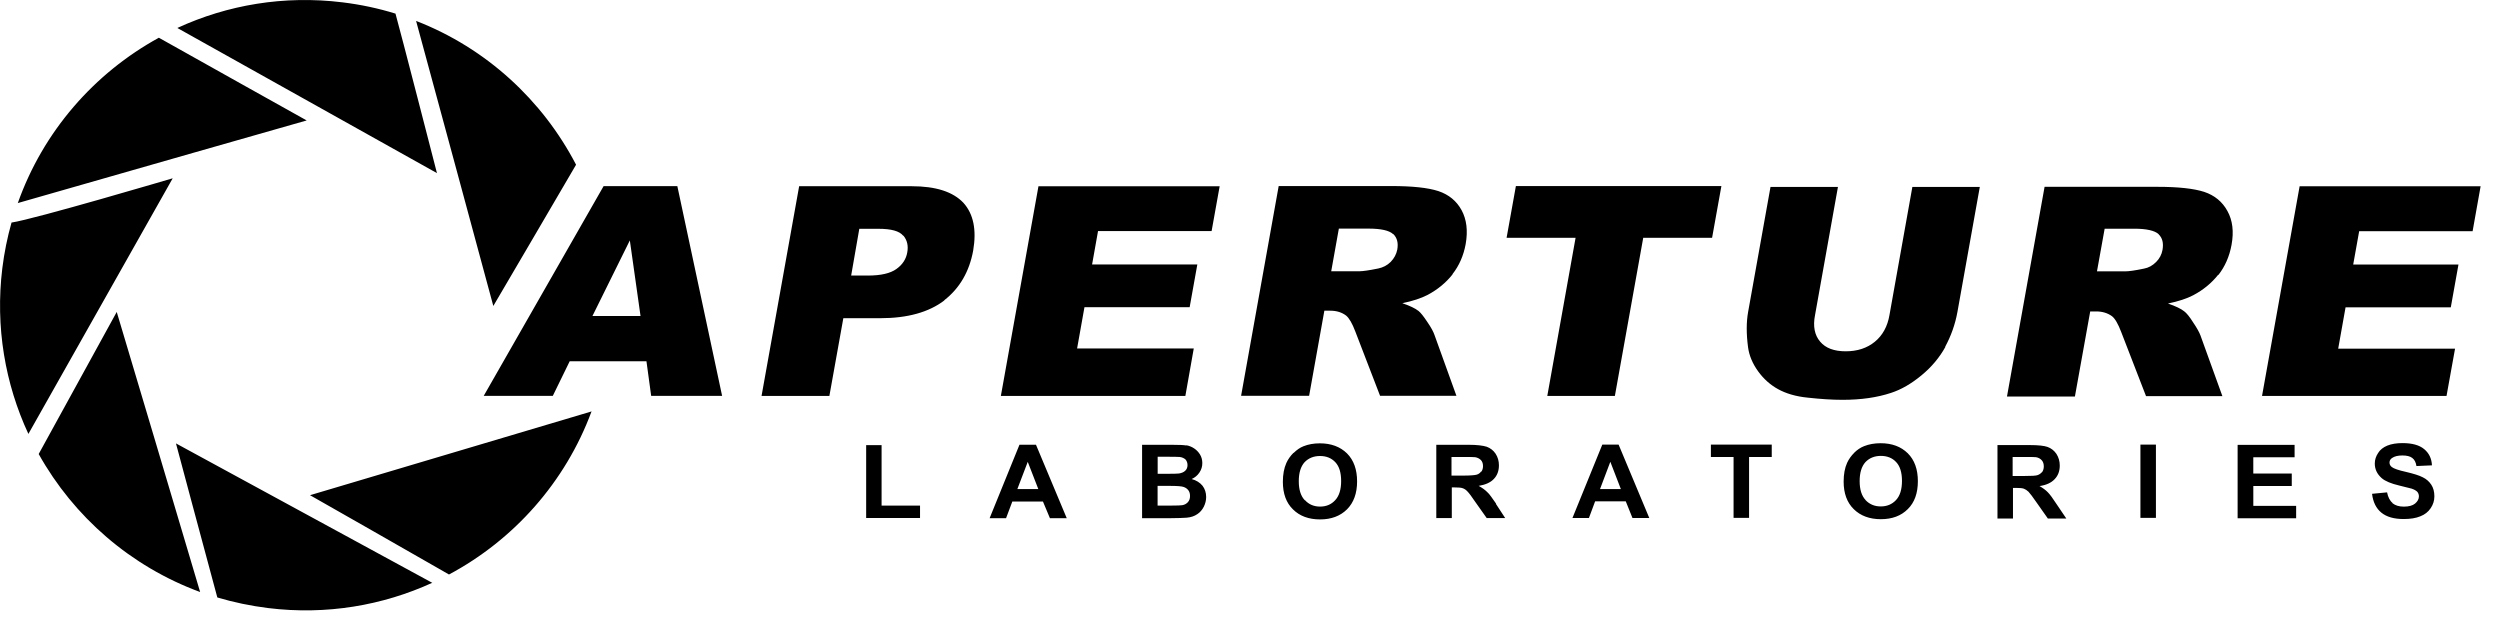 <svg viewBox="0 0 129 32" xmlns="http://www.w3.org/2000/svg" fill-rule="evenodd" clip-rule="evenodd" stroke-linejoin="round" stroke-miterlimit="1.414"><path d="M127.59 11.93h-5.857l-.308 1.72h5.432l-.396 2.208h-5.43l-.38 2.132h6.03l-.44 2.44h-9.52l1.94-10.82H128l-.41 2.3v.02zm-9.19 11.666h-2.13v.84h1.985v.64h-1.984v1.028h2.21v.64h-3.02v-3.788h2.94v.64zm-3.94-9.42c-.345.434-.775.788-1.293 1.06-.328.172-.76.314-1.3.426.39.134.67.268.836.4.12.088.28.28.46.57.2.292.32.516.38.674l1.132 3.134h-3.94l-1.28-3.306c-.16-.42-.32-.7-.48-.82-.22-.16-.493-.244-.81-.244h-.31l-.79 4.39h-3.505l1.94-10.82h5.814c1.08 0 1.88.087 2.42.26.54.18.94.51 1.2.987.267.48.34 1.06.213 1.75-.11.6-.34 1.12-.68 1.554l-.006-.01zm-3.076-2.095c-.2-.18-.616-.28-1.252-.28H108.6l-.396 2.2h1.472c.16 0 .476-.04.95-.14.24-.042.448-.16.628-.34.18-.18.29-.39.332-.63.06-.35-.006-.612-.2-.8h-.002zm-5.732 10.98c.192.07.344.19.46.36.114.18.172.38.172.6 0 .29-.088.52-.26.7-.176.19-.436.31-.784.36.172.1.316.205.428.32.112.115.264.32.454.615l.5.74h-.952l-.58-.824c-.204-.296-.344-.48-.42-.56-.08-.074-.16-.126-.24-.156-.084-.03-.22-.04-.4-.04h-.16v1.58h-.8v-3.79h1.68c.42 0 .728.032.92.1h-.018zm-1.8.54v.96h.588c.38 0 .62-.01.716-.05.096-.04.17-.1.224-.16.054-.08.08-.18.08-.28 0-.14-.034-.24-.104-.32-.072-.08-.172-.14-.3-.16-.066-.01-.26-.01-.584-.01h-.62v.02zm-3.46-5.72c-.312.57-.726 1.06-1.248 1.49-.52.43-1.04.73-1.56.9-.72.24-1.554.36-2.504.36-.55 0-1.14-.04-1.78-.11-.636-.06-1.152-.22-1.55-.44-.4-.22-.74-.52-1.03-.92-.29-.4-.464-.82-.52-1.24-.092-.69-.092-1.3.004-1.83l1.154-6.444h3.48l-1.18 6.6c-.12.593-.02 1.053.26 1.38.28.335.72.5 1.32.5.6 0 1.1-.163 1.5-.49.4-.325.66-.79.76-1.39l1.18-6.602h3.48l-1.154 6.448c-.116.64-.328 1.24-.64 1.813l.028-.017zm-15.605-5.59l-1.46 8.14H79.84l1.46-8.16h-3.56l.48-2.67h10.604l-.48 2.67h-3.557v.02zm-7.604 13.7l.484.74h-.954l-.58-.82c-.2-.3-.34-.48-.42-.56-.074-.08-.154-.13-.24-.16-.084-.03-.216-.04-.4-.04h-.16v1.58h-.8v-3.78h1.68c.42 0 .728.04.92.1.192.07.344.19.46.36.116.18.172.38.172.6 0 .28-.086.52-.26.7-.176.19-.436.3-.784.36.18.1.32.2.44.32.12.1.26.32.46.6l-.01.008zm-.74-1.66c.054-.08.08-.17.08-.28 0-.13-.034-.23-.106-.31-.08-.08-.18-.13-.3-.15-.08-.01-.26-.01-.6-.01h-.62v.96h.586c.384 0 .62-.02.72-.05.092-.03.168-.082.22-.16l.02.008zM74.95 14.16c-.343.433-.775.787-1.29 1.06-.33.17-.76.313-1.3.425.39.133.667.267.835.4.112.087.264.28.456.57.2.29.32.52.37.673l1.13 3.134h-3.94l-1.274-3.31c-.16-.424-.32-.7-.48-.83-.222-.166-.492-.25-.81-.25h-.31l-.786 4.39h-3.51L65.98 9.6h5.813c1.08 0 1.888.085 2.426.26.54.18.94.51 1.2.987.26.48.33 1.06.21 1.746-.11.6-.34 1.12-.68 1.552v.01zm-3.07-2.084c-.2-.183-.62-.28-1.26-.28h-1.535l-.394 2.2h1.47c.16 0 .48-.045.96-.143.24-.05.46-.16.64-.34.18-.186.29-.394.338-.632.06-.34-.004-.6-.2-.8h-.01zm-15.222-.15l-.306 1.72h5.43l-.396 2.206h-5.428l-.38 2.13h6.02l-.434 2.45h-9.52l1.94-10.82h9.35l-.415 2.31h-5.86l-.01.002zm-3.2 11.026l1.586 3.787h-.868l-.36-.86h-1.58l-.324.86h-.848l1.54-3.79h.854zm.12 2.287l-.546-1.408-.536 1.403h1.082zm-4.846-9.74c-.8.61-1.9.92-3.306.92h-1.91l-.72 4.01h-3.5l1.94-10.82h5.8c1.26 0 2.14.287 2.68.86.52.58.68 1.4.5 2.46-.2 1.09-.7 1.95-1.496 2.566l.012.002zm-2.128-3.337c-.194-.24-.616-.356-1.27-.356h-.994l-.42 2.413h.856c.672 0 1.164-.112 1.48-.34.31-.22.5-.506.56-.86.06-.34-.006-.624-.2-.86l-.012.004zM33.35 18.64h-3.953l-.872 1.786H24.96l6.185-10.82h3.806l2.31 10.82H33.6l-.243-1.786h-.006zm-.853-6.23l-1.926 3.894h2.48l-.55-3.89v-.003zM21.477 1.1l-.004-.02c3.606 1.4 6.516 4.08 8.252 7.42-.44.763-4.27 7.288-4.27 7.288s-3.7-13.69-3.98-14.69h.002zm-12.32.34C11.73.254 14.652-.25 17.667.12c.945.115 1.86.31 2.74.583.22.768 2.14 8.23 2.14 8.23s-11.766-6.58-13.38-7.48l-.01-.014zm-8.24 9.043c1.31-3.7 3.947-6.71 7.28-8.536 1.21.684 7.628 4.268 7.628 4.268S5.095 9.275.912 10.48l.004.003zm7.99-1.274L1.465 22.39C.265 19.81-.25 16.87.12 13.837c.1-.807.26-1.593.475-2.353 1.16-.168 8.3-2.28 8.3-2.28l.014.002zm-2.88 6.9s3.72 12.46 4.3 14.44c-3.59-1.32-6.52-3.88-8.33-7.12l.015-.03 4.01-7.3h.006zM22.31 30.07c-2.565 1.174-5.473 1.676-8.475 1.306-.9-.112-1.78-.296-2.62-.546 0-.012 0-.02-.01-.034-.52-1.912-2.125-7.916-2.125-7.916s11.387 6.2 13.21 7.186l.02.004zm8.2-8.844h.015c-1.354 3.66-4.012 6.632-7.36 8.42l-.02-.016c-1.1-.638-7.148-4.078-7.148-4.078l14.52-4.32-.008-.006zm14.98 4.864h1.984v.64h-2.78v-3.76h.796v3.12zm15.726-3.114c.14.024.28.08.4.16s.22.18.304.314c.08.134.12.28.12.446 0 .18-.05.34-.15.488-.1.148-.232.26-.4.334.24.068.424.18.56.346.124.16.188.36.188.58 0 .168-.04.34-.12.5-.08.16-.2.3-.34.388-.148.1-.32.16-.54.18-.132.016-.452.02-.96.028h-1.346v-3.788h1.58c.316 0 .55.008.7.034l.004-.01zm-1.48 3.112h.72c.29 0 .472-.008.55-.02.12-.02.212-.074.288-.154.074-.08.112-.188.112-.32 0-.12-.028-.214-.084-.292-.06-.08-.14-.14-.25-.176-.1-.036-.34-.054-.7-.054h-.64v1.016h.004zm0-2.52v.88h.52c.3 0 .5-.006.58-.016.12-.02.24-.06.32-.14.08-.072.12-.172.12-.294 0-.12-.04-.212-.1-.286-.08-.072-.18-.116-.3-.132-.08-.006-.32-.012-.7-.012h-.46.02zm7.02-.2c.16-.156.32-.268.5-.34.247-.1.53-.152.85-.152.58 0 1.05.176 1.4.52.347.348.52.83.52 1.446 0 .61-.173 1.09-.52 1.44-.347.344-.81.52-1.39.52-.59 0-1.057-.176-1.4-.52-.35-.34-.52-.816-.52-1.42 0-.38.06-.7.18-.972.087-.192.21-.364.365-.52l.02-.002zm.58 2.44c.2.22.46.332.78.332s.58-.11.78-.33c.205-.22.307-.548.307-.986 0-.44-.1-.76-.3-.974-.2-.212-.46-.32-.79-.32s-.594.11-.796.32c-.2.22-.3.55-.3.98 0 .432.1.76.308.98l.012-.002zm16.187-2.86l1.58 3.78h-.868l-.346-.86h-1.58l-.32.86h-.85l1.54-3.786h.84v.006zm.11 2.28l-.54-1.4-.532 1.408h1.08v-.008zm7.793-1.646h-1.174v3.14h-.8v-3.14h-1.17v-.64h3.14v.64h.004zm4.25-.22c.16-.156.326-.268.51-.34.25-.1.534-.152.856-.152.58 0 1.048.174 1.4.52.348.346.52.828.52 1.44s-.17 1.096-.52 1.44c-.344.346-.808.52-1.39.52-.58 0-1.052-.174-1.4-.52-.346-.34-.52-.814-.52-1.42 0-.384.06-.706.18-.97.09-.194.214-.366.37-.52l-.006.002zm.584 2.44c.206.22.468.33.786.33.32 0 .58-.108.788-.328.206-.22.308-.55.308-.988 0-.436-.1-.76-.3-.972-.196-.212-.46-.32-.79-.32-.328 0-.594.11-.794.32-.2.22-.3.55-.3.98 0 .432.1.76.308.98l-.006-.002zm14.986.92h-.8v-3.78h.8v3.788-.008zm12.21-.754c.145.116.34.174.58.174.26 0 .45-.052.58-.156.13-.11.2-.234.2-.372 0-.094-.03-.17-.08-.232-.06-.066-.157-.12-.293-.168-.092-.028-.306-.08-.64-.16-.426-.1-.726-.228-.9-.376-.24-.208-.364-.46-.364-.76 0-.194.06-.374.17-.54.1-.17.27-.3.48-.386.214-.086.474-.128.78-.128.5 0 .872.104 1.12.312.252.21.384.488.4.836l-.8.036c-.03-.194-.1-.332-.22-.42-.108-.084-.28-.126-.5-.126-.23 0-.41.04-.54.132-.09.06-.13.14-.13.236 0 .092.04.168.12.23.1.08.342.164.73.25.395.094.68.18.87.28.185.09.33.22.435.38.106.16.16.36.16.6 0 .22-.06.42-.19.612-.128.192-.306.332-.536.42-.23.096-.515.14-.86.14-.5 0-.88-.11-1.15-.33-.27-.22-.43-.548-.48-.972l.775-.074c.05.248.14.43.286.55l-.014.012z" fill-rule="nonzero"/></svg>